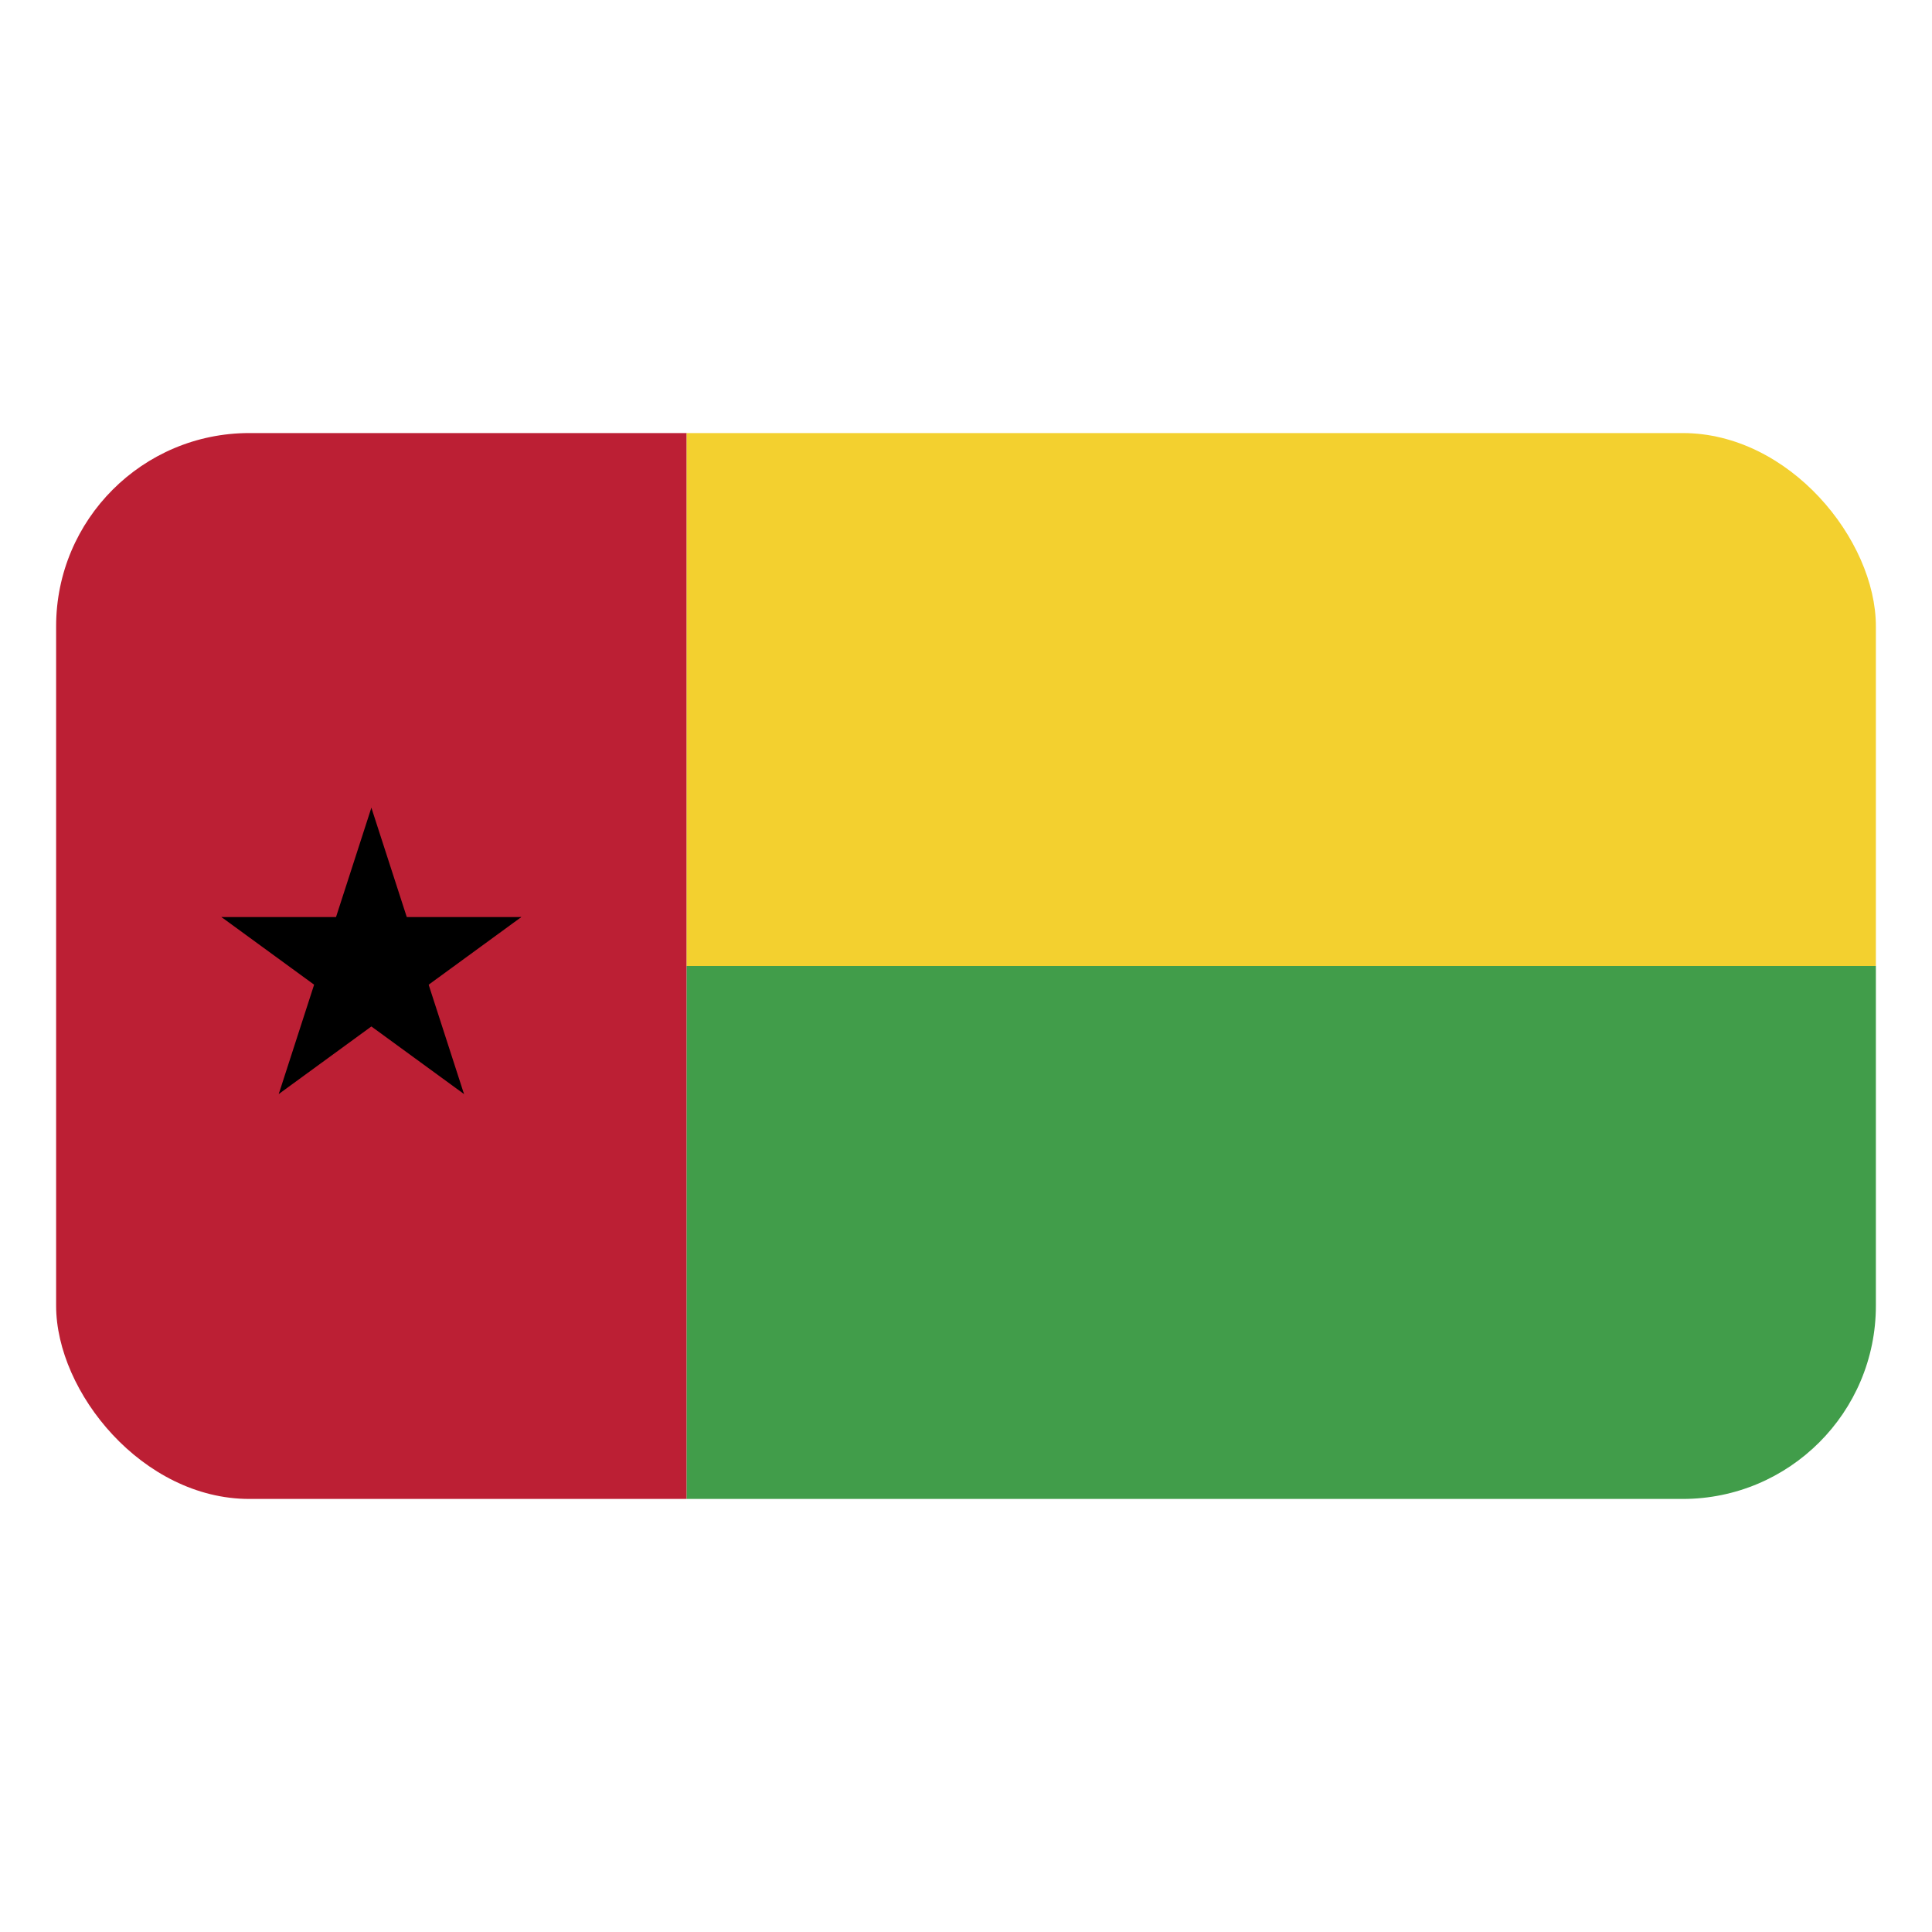 <svg id="Layer_1" data-name="Layer 1" xmlns="http://www.w3.org/2000/svg" xmlns:xlink="http://www.w3.org/1999/xlink" viewBox="0 0 40 40"><defs><style>.cls-1{fill:none;}.cls-2{clip-path:url(#clip-path);}.cls-3{fill:#bc1f34;}.cls-4{fill:#f3d02f;}.cls-5{fill:#419d4a;}</style><clipPath id="clip-path"><rect class="cls-1" x="1.162" y="8.966" width="37.676" height="22.068" rx="4"/></clipPath></defs><g class="cls-2"><rect class="cls-3" x="1.162" y="8.966" width="13.055" height="22.068"/><rect class="cls-4" x="14.217" y="8.966" width="24.621" height="11.034"/><rect class="cls-5" x="14.217" y="20" width="24.621" height="11.034"/><polygon points="7.689 16.723 6.681 19.84 8.233 20.346 7.689 16.723"/><polygon points="7.689 16.723 8.698 19.84 7.146 20.346 7.689 16.723"/><polygon points="10.793 18.987 7.529 18.987 7.529 20.626 10.793 18.987"/><polygon points="10.793 18.987 8.153 20.914 7.194 19.588 10.793 18.987"/><polygon points="4.585 18.987 7.226 20.914 8.185 19.588 4.585 18.987"/><polygon points="4.585 18.987 7.849 18.987 7.849 20.626 4.585 18.987"/><polygon points="9.607 22.651 8.599 19.535 7.047 20.041 9.607 22.651"/><polygon points="9.607 22.651 6.967 20.725 7.926 19.4 9.607 22.651"/><polygon points="5.771 22.651 8.411 20.725 7.452 19.4 5.771 22.651"/><polygon points="5.771 22.651 6.779 19.535 8.331 20.041 5.771 22.651"/></g></svg>
